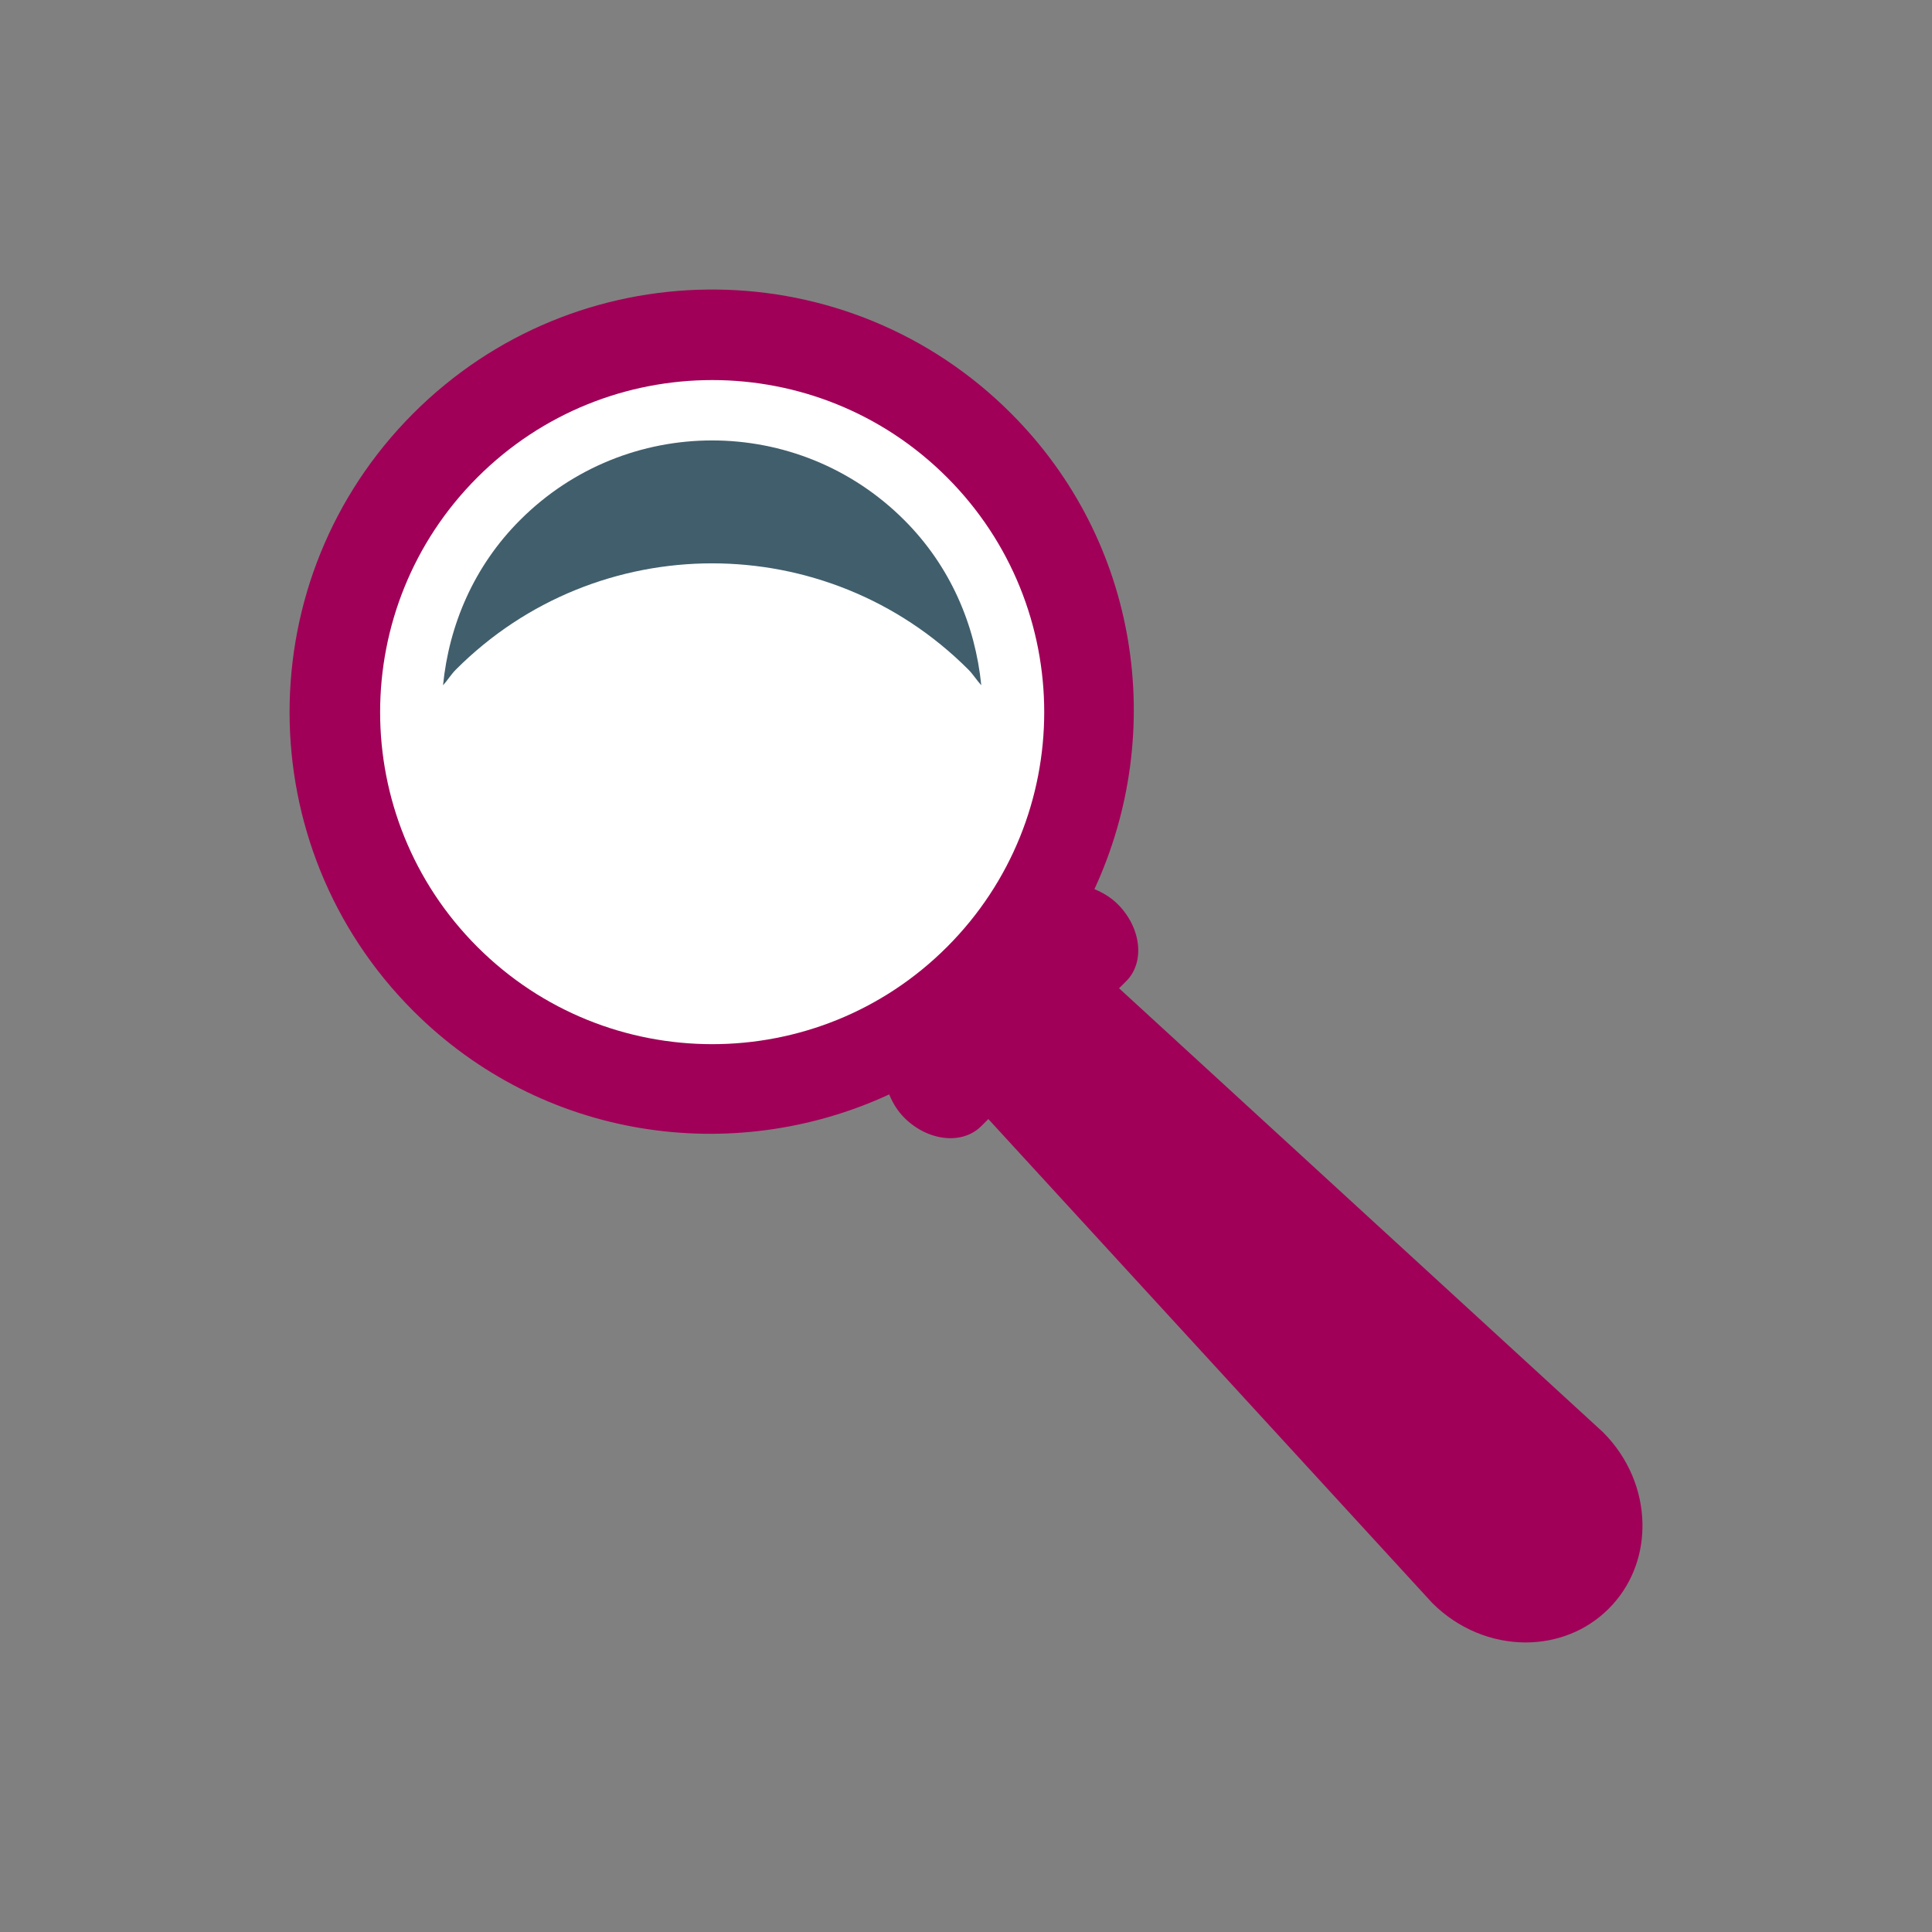 <?xml version="1.0" encoding="utf-8"?>
<!-- Generator: Adobe Illustrator 17.0.0, SVG Export Plug-In . SVG Version: 6.00 Build 0)  -->
<!DOCTYPE svg PUBLIC "-//W3C//DTD SVG 1.1//EN" "http://www.w3.org/Graphics/SVG/1.1/DTD/svg11.dtd">
<svg version="1.1" id="Layer_1" xmlns="http://www.w3.org/2000/svg" xmlns:xlink="http://www.w3.org/1999/xlink" x="0px" y="0px"
	 width="32px" height="32px" viewBox="0 0 32 32" enable-background="new 0 0 32 32" xml:space="preserve">
<rect x="0" y="0" width="32" height="32" fill="#808080" stroke="none"/>
<g>
	<defs>
		<path id="SVGID_1_" d="M11.718,4.796c-1.766,0.019-3.525,0.703-4.872,2.05c-2.733,2.733-2.733,7.166,0,9.899
			c2.134,2.134,5.293,2.579,7.882,1.382c0.056,0.136,0.134,0.27,0.25,0.386c0.39,0.39,0.961,0.453,1.275,0.139l0.117-0.117
			l7.353,8.016c0.431,0.431,0.99,0.65,1.537,0.653h0.021c0.502-0.003,0.993-0.188,1.364-0.559c0.365-0.364,0.55-0.843,0.559-1.335
			v-0.08c-0.01-0.538-0.229-1.084-0.653-1.508l-8.016-7.353l0.118-0.117c0.314-0.313,0.251-0.884-0.139-1.275
			c-0.117-0.116-0.25-0.193-0.387-0.25c1.197-2.588,0.752-5.747-1.382-7.881c-1.346-1.347-3.106-2.031-4.871-2.05H11.718z"/>
	</defs>
	<clipPath id="SVGID_2_">
		<use xlink:href="#SVGID_1_"  overflow="visible"/>
	</clipPath>
	
		<linearGradient id="SVGID_3_" gradientUnits="userSpaceOnUse" x1="-111.838" y1="159.143" x2="-110.838" y2="159.143" gradientTransform="matrix(9.899 -9.899 -9.899 -9.899 2693.416 489.069)">
		<stop  offset="0" style="stop-color:#A00057"/>
		<stop  offset="0.01" style="stop-color:#A00057"/>
		<stop  offset="1" style="stop-color:#A00057"/>
	</linearGradient>
	<polygon clip-path="url(#SVGID_2_)" fill="url(#SVGID_3_)" points="-7.091,16 15.658,-6.749 38.408,16 15.658,38.75 	"/>
</g>
<g>
	<defs>
		<rect id="SVGID_4_" x="4.796" y="4.796" width="22.408" height="22.408"/>
	</defs>
	<clipPath id="SVGID_5_">
		<use xlink:href="#SVGID_4_"  overflow="visible"/>
	</clipPath>
	<path clip-path="url(#SVGID_5_)" fill="#FFFFFF" d="M15.685,15.685c2.148-2.148,2.147-5.632,0-7.779
		c-2.147-2.148-5.63-2.148-7.778,0.001c-2.148,2.147-2.148,5.63,0,7.777C10.054,17.831,13.538,17.832,15.685,15.685"/>
</g>
<g>
	<defs>
		<path id="SVGID_6_" d="M8.614,8.614c-0.765,0.764-1.177,1.738-1.276,2.737c0.076-0.085,0.133-0.181,0.215-0.263
			c2.342-2.343,6.141-2.343,8.485,0.001c0.081,0.081,0.138,0.177,0.215,0.261c-0.1-0.998-0.51-1.971-1.276-2.736
			c-0.879-0.879-2.03-1.319-3.182-1.319C10.644,7.295,9.493,7.734,8.614,8.614"/>
	</defs>
	<clipPath id="SVGID_7_">
		<use xlink:href="#SVGID_6_"  overflow="visible"/>
	</clipPath>
	
		<linearGradient id="SVGID_8_" gradientUnits="userSpaceOnUse" x1="-99.888" y1="158.721" x2="-98.888" y2="158.721" gradientTransform="matrix(5.189 -5.189 -5.189 -5.189 1350.356 317.826)">
		<stop  offset="0" style="stop-color:#415E6C"/>
		<stop  offset="0.02" style="stop-color:#415E6C"/>
		<stop  offset="1" style="stop-color:#415E6C"/>
	</linearGradient>
	<polygon clip-path="url(#SVGID_7_)" fill="url(#SVGID_8_)" points="5.31,9.323 11.795,2.838 18.281,9.323 11.795,15.809 	"/>
</g>
</svg>
